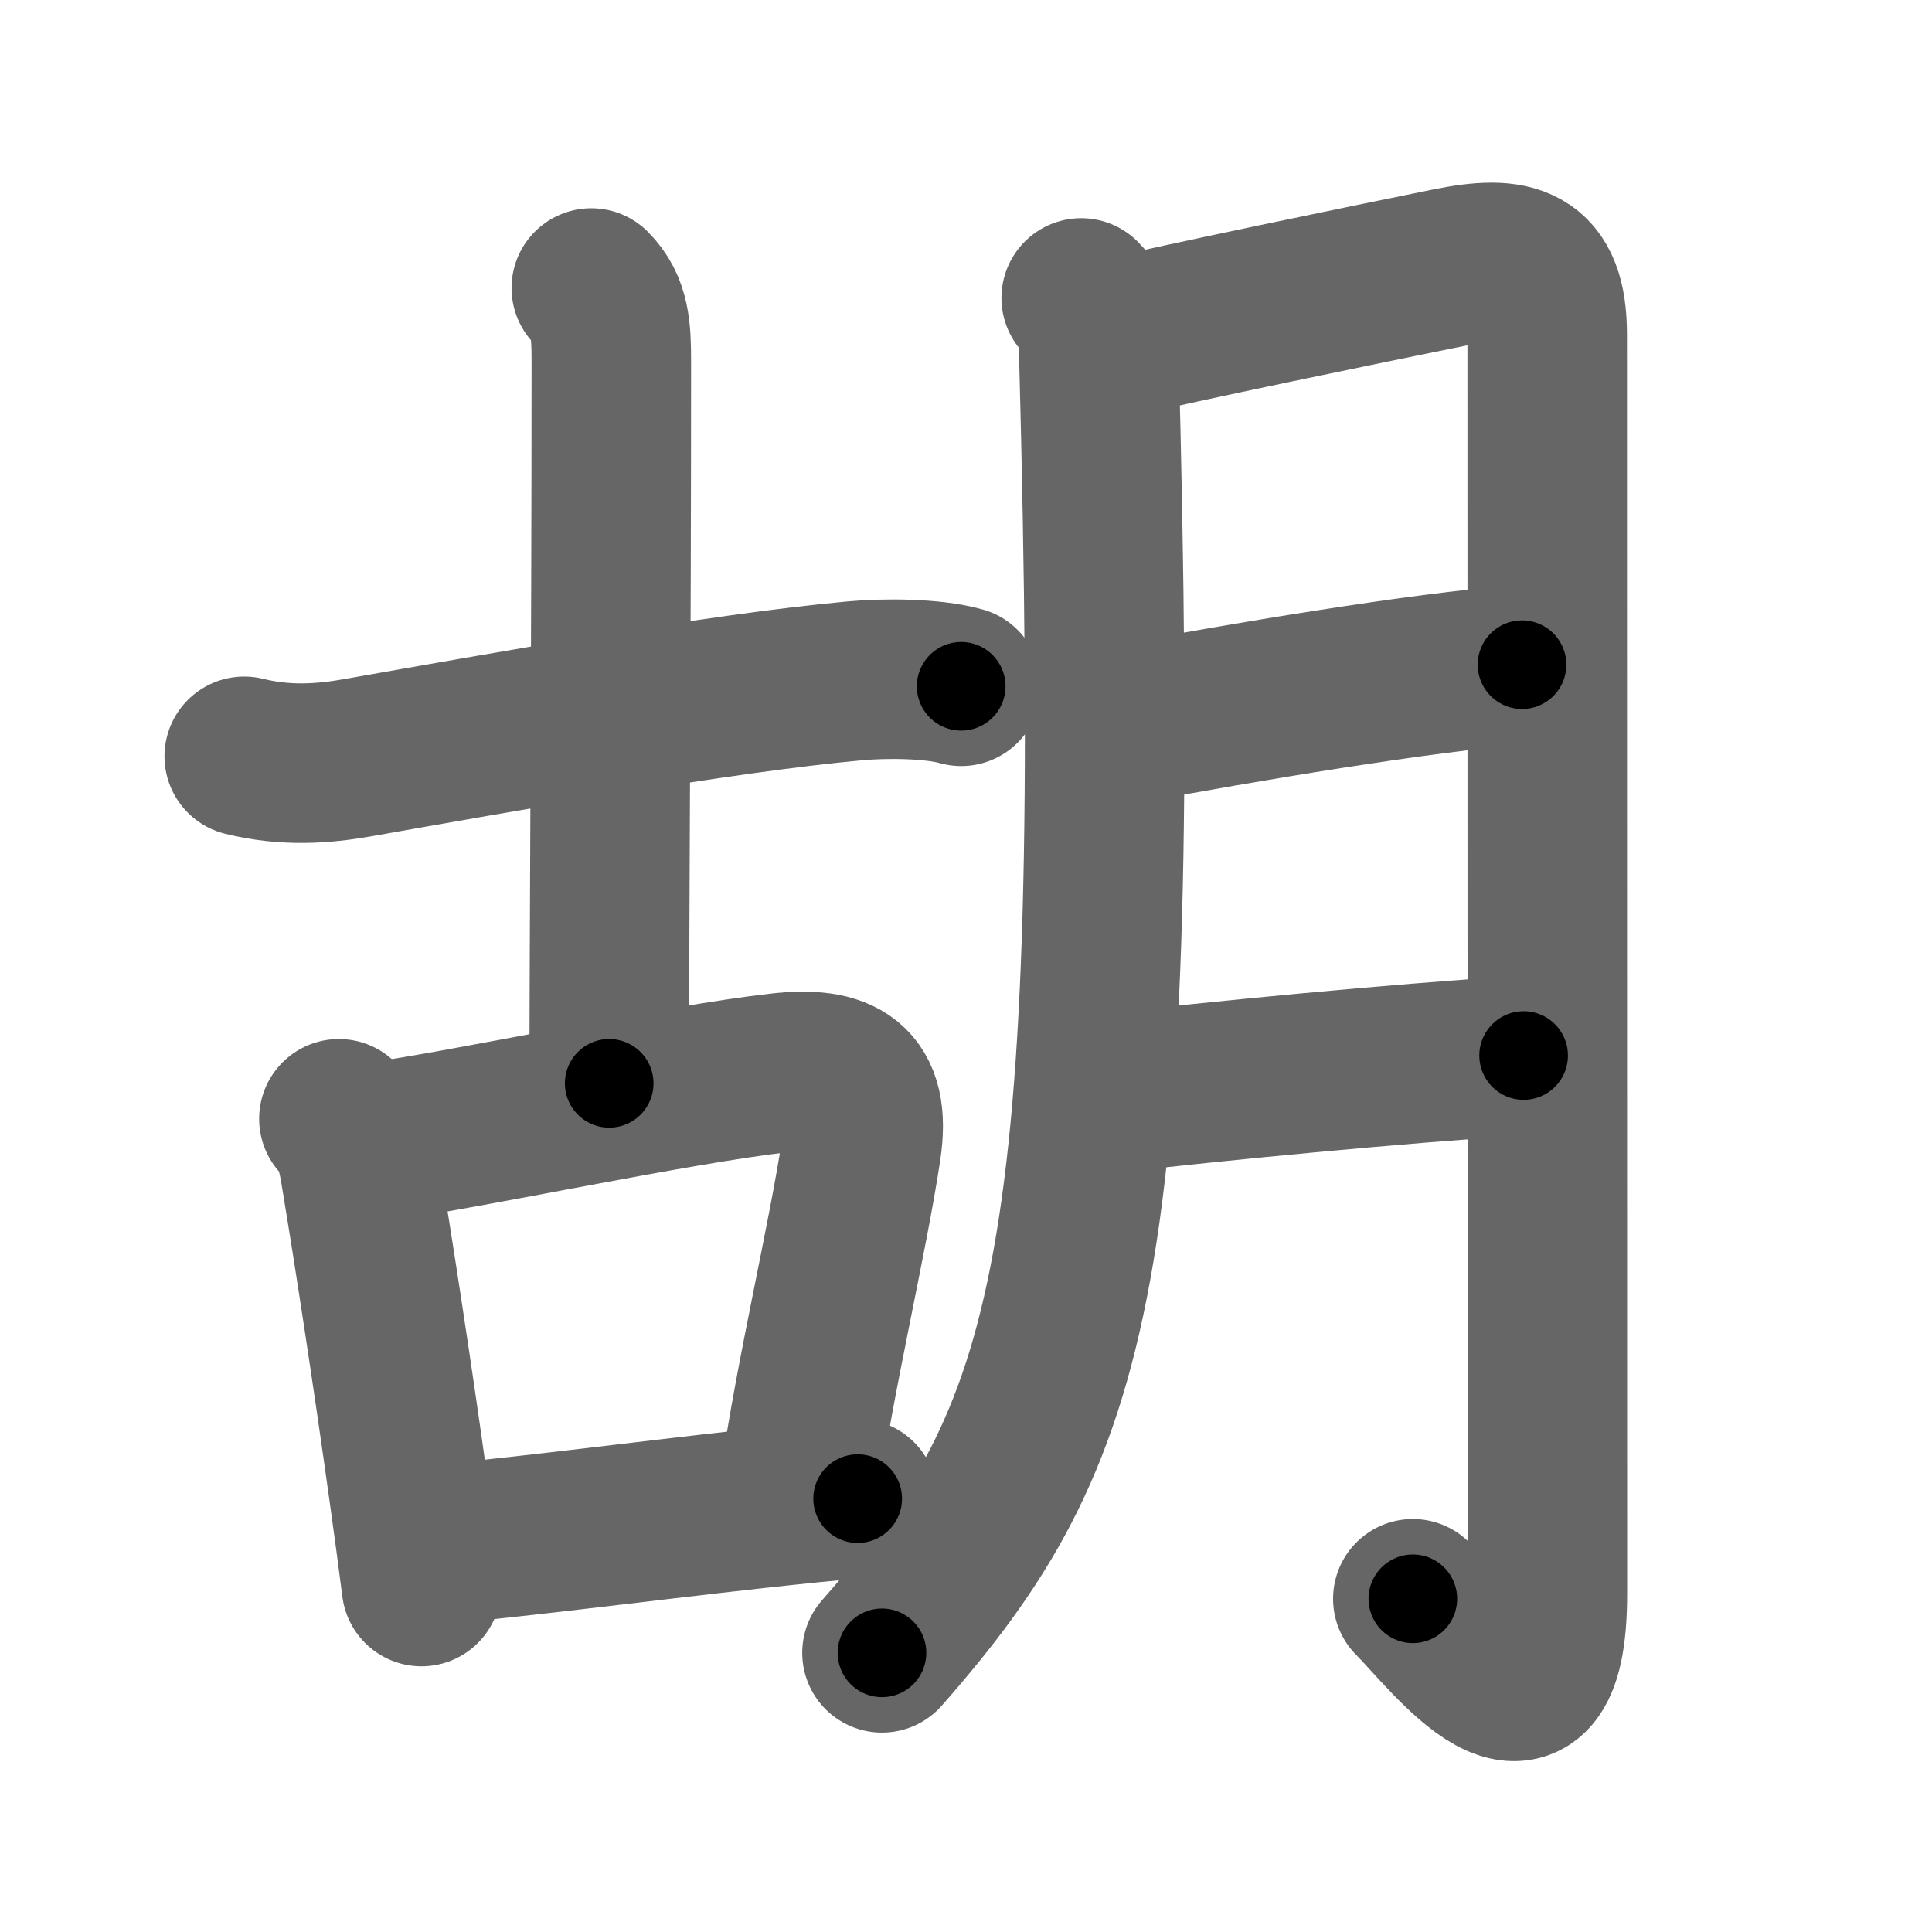 <svg xmlns="http://www.w3.org/2000/svg" width="109" height="109" viewBox="0 0 109 109" id="80e1"><g fill="none" stroke="#666" stroke-width="9" stroke-linecap="round" stroke-linejoin="round"><g><g><g><path d="M13.78,42.67c2.35,0.58,4.46,0.42,6.39,0.08c7.84-1.38,20.46-3.65,28.09-4.34c1.64-0.15,4.35-0.15,5.97,0.31" /><path d="M33.36,16.25c1.07,1.07,1.13,2.38,1.13,4.15c0,15.64-0.12,33.52-0.12,40.72" /></g><g><path d="M19.12,63.12C20,64,20.18,65.2,20.39,66.48c0.67,4.03,1.75,11.03,2.67,17.66c0.26,1.84,0.5,3.66,0.72,5.37" /><path d="M21.24,64.44c5.52-0.79,16.89-3.25,22.75-3.91c3.44-0.39,5.16,0.54,4.61,4.24c-0.78,5.19-2.63,12.87-3.51,19.11" /><path d="M23.87,87.2c3.94-0.28,12.21-1.36,18.76-2.08c2.19-0.24,4.18-0.45,5.76-0.57" /></g></g><g><path d="M61,16.81c0.85,0.85,0.96,2.02,0.99,3.05c1.39,51.89-1.36,61.02-12.23,73.39" /><path d="M62.97,19.08C66.23,18.28,77.3,16,81.75,15.1c3.64-0.74,5.54-0.3,5.54,3.77c0,8.21,0.01,52.15,0.01,71.04c0,9.83-5.54,2.33-7.59,0.29" /><path d="M63.55,40.85c6.43-1.2,16.68-2.93,22.32-3.35" /><path d="M62.46,61.7c6.04-0.7,16.29-1.7,23.5-2.15" /></g></g></g><g fill="none" stroke="#000" stroke-width="5" stroke-linecap="round" stroke-linejoin="round"><g><g><g><path d="M13.78,42.67c2.35,0.58,4.46,0.42,6.39,0.08c7.84-1.38,20.46-3.65,28.09-4.34c1.64-0.15,4.35-0.15,5.97,0.31" stroke-dasharray="40.87" stroke-dashoffset="40.87"><animate id="0" attributeName="stroke-dashoffset" values="40.87;0" dur="0.41s" fill="freeze" begin="0s;80e1.click" /></path><path d="M33.36,16.25c1.07,1.07,1.13,2.38,1.13,4.15c0,15.64-0.12,33.52-0.12,40.72" stroke-dasharray="45.15" stroke-dashoffset="45.15"><animate attributeName="stroke-dashoffset" values="45.15" fill="freeze" begin="80e1.click" /><animate id="1" attributeName="stroke-dashoffset" values="45.15;0" dur="0.45s" fill="freeze" begin="0.end" /></path></g><g><path d="M19.12,63.12C20,64,20.18,65.2,20.39,66.48c0.67,4.03,1.75,11.03,2.67,17.66c0.26,1.84,0.5,3.66,0.72,5.37" stroke-dasharray="26.94" stroke-dashoffset="26.94"><animate attributeName="stroke-dashoffset" values="26.94" fill="freeze" begin="80e1.click" /><animate id="2" attributeName="stroke-dashoffset" values="26.94;0" dur="0.27s" fill="freeze" begin="1.end" /></path><path d="M21.24,64.44c5.52-0.79,16.89-3.25,22.75-3.91c3.44-0.39,5.16,0.54,4.61,4.24c-0.78,5.19-2.63,12.87-3.51,19.11" stroke-dasharray="50.38" stroke-dashoffset="50.38"><animate attributeName="stroke-dashoffset" values="50.38" fill="freeze" begin="80e1.click" /><animate id="3" attributeName="stroke-dashoffset" values="50.38;0" dur="0.5s" fill="freeze" begin="2.end" /></path><path d="M23.87,87.2c3.94-0.28,12.21-1.36,18.76-2.08c2.19-0.24,4.18-0.45,5.76-0.57" stroke-dasharray="24.66" stroke-dashoffset="24.66"><animate attributeName="stroke-dashoffset" values="24.66" fill="freeze" begin="80e1.click" /><animate id="4" attributeName="stroke-dashoffset" values="24.66;0" dur="0.25s" fill="freeze" begin="3.end" /></path></g></g><g><path d="M61,16.81c0.85,0.85,0.96,2.02,0.99,3.05c1.39,51.89-1.36,61.02-12.23,73.39" stroke-dasharray="79.63" stroke-dashoffset="79.63"><animate attributeName="stroke-dashoffset" values="79.63" fill="freeze" begin="80e1.click" /><animate id="5" attributeName="stroke-dashoffset" values="79.63;0" dur="0.6s" fill="freeze" begin="4.end" /></path><path d="M62.97,19.08C66.23,18.28,77.3,16,81.75,15.1c3.64-0.74,5.54-0.3,5.54,3.77c0,8.21,0.01,52.15,0.01,71.04c0,9.83-5.54,2.33-7.59,0.29" stroke-dasharray="111.87" stroke-dashoffset="111.87"><animate attributeName="stroke-dashoffset" values="111.87" fill="freeze" begin="80e1.click" /><animate id="6" attributeName="stroke-dashoffset" values="111.87;0" dur="0.84s" fill="freeze" begin="5.end" /></path><path d="M63.55,40.85c6.43-1.2,16.68-2.93,22.32-3.35" stroke-dasharray="22.58" stroke-dashoffset="22.58"><animate attributeName="stroke-dashoffset" values="22.58" fill="freeze" begin="80e1.click" /><animate id="7" attributeName="stroke-dashoffset" values="22.58;0" dur="0.23s" fill="freeze" begin="6.end" /></path><path d="M62.46,61.7c6.04-0.7,16.29-1.7,23.5-2.15" stroke-dasharray="23.6" stroke-dashoffset="23.6"><animate attributeName="stroke-dashoffset" values="23.6" fill="freeze" begin="80e1.click" /><animate id="8" attributeName="stroke-dashoffset" values="23.6;0" dur="0.24s" fill="freeze" begin="7.end" /></path></g></g></g></svg>